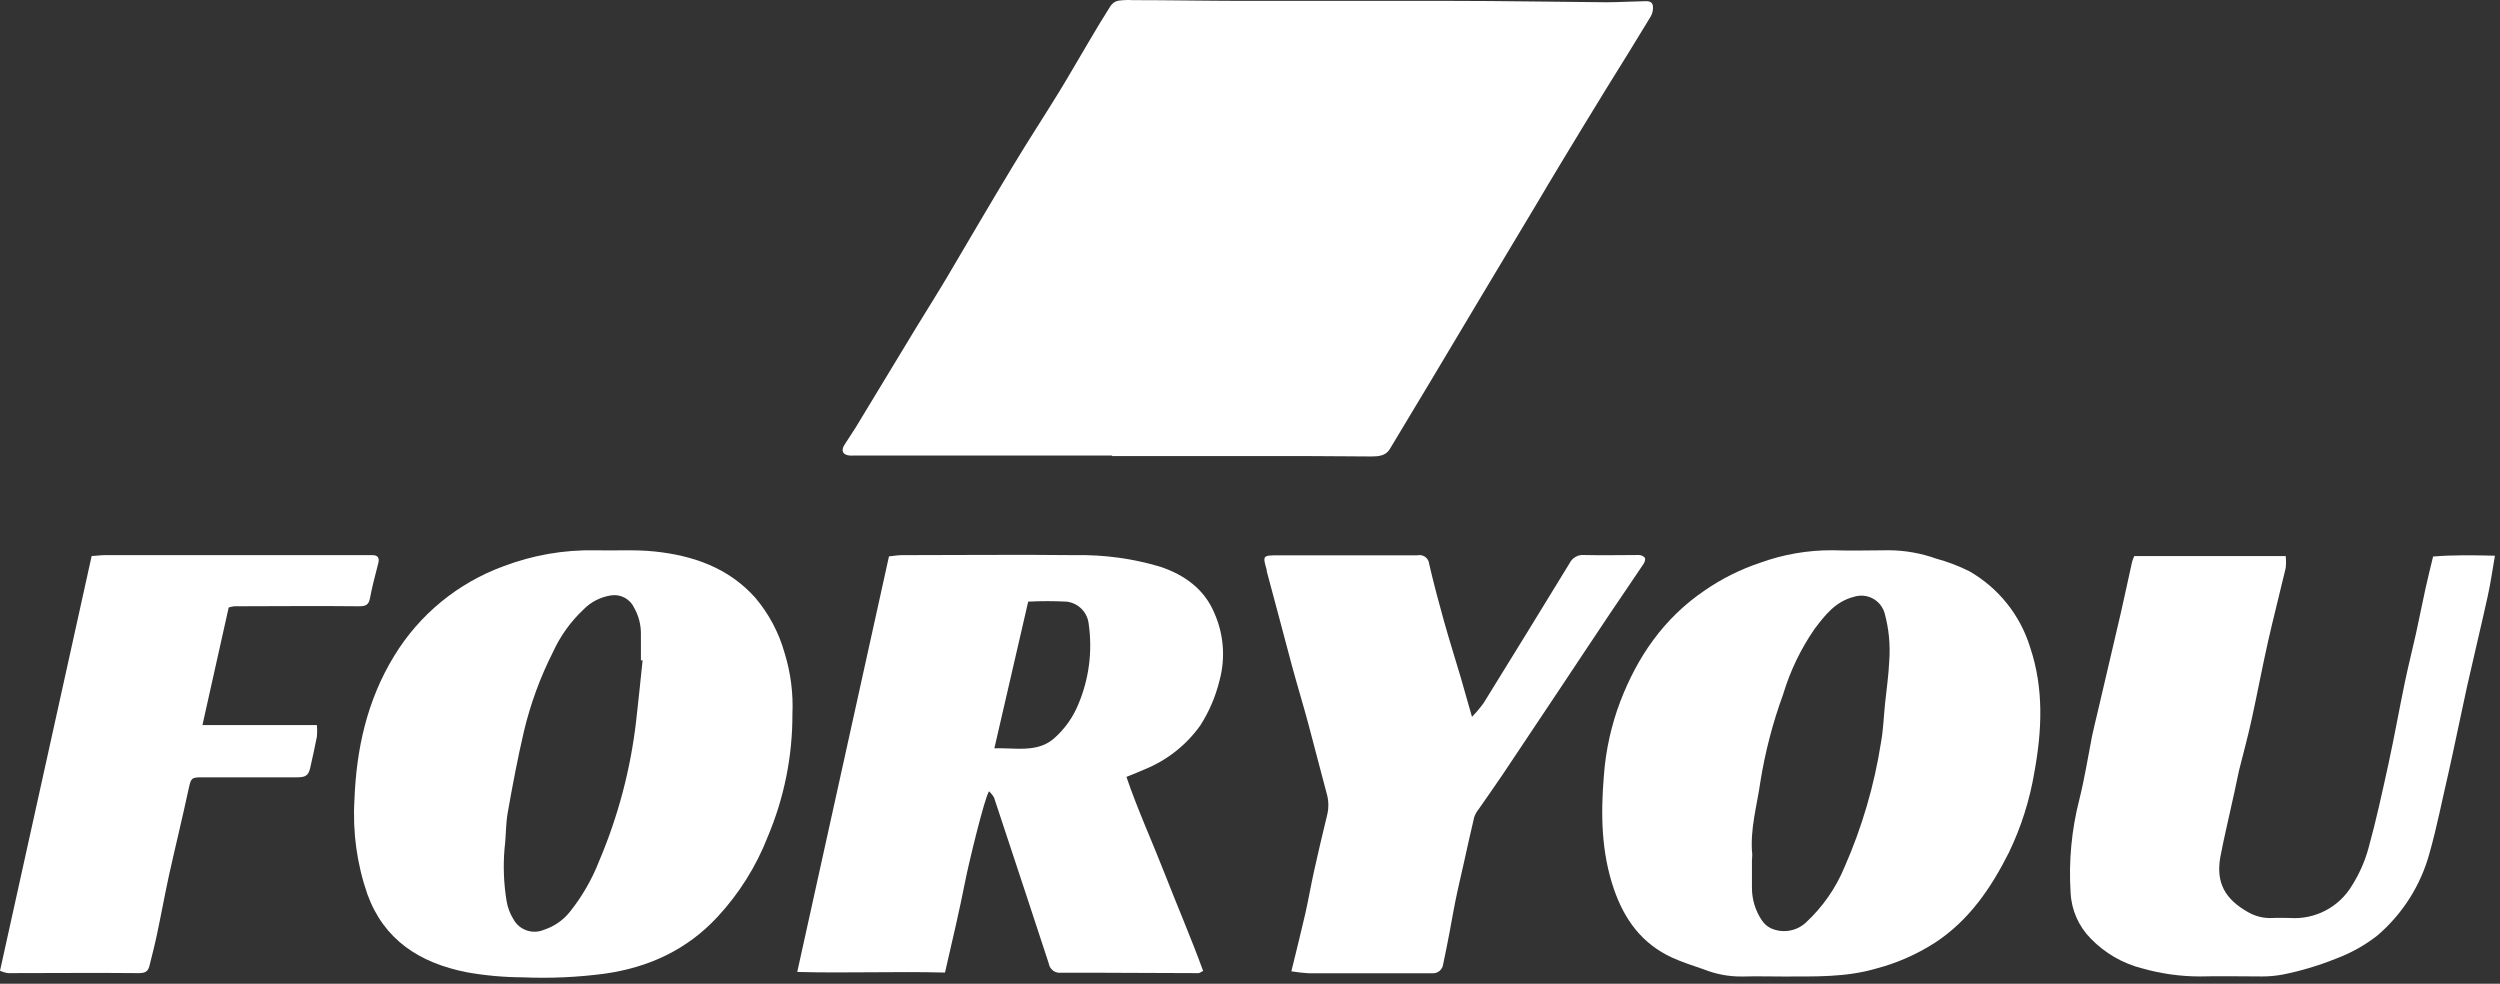 <svg width="399" height="157" viewBox="0 0 399 157" fill="none" xmlns="http://www.w3.org/2000/svg">
<rect x="0" y="0" width="399" height="157" fill="#333333" stroke="none"/>
<path d="M177.5 72.701H136.33C136.067 72.721 135.803 72.721 135.54 72.701C134.47 72.561 134.19 71.921 134.8 70.951C135.41 69.981 136 69.151 136.57 68.221C139.77 62.941 142.97 57.657 146.17 52.371C147.79 49.701 149.47 47.071 151.07 44.371C154.62 38.371 158.07 32.431 161.66 26.501C164.06 22.501 166.6 18.631 169.03 14.671C170.69 11.961 172.26 9.191 173.89 6.461C174.99 4.601 176.09 2.751 177.26 0.921C177.537 0.522 177.949 0.238 178.42 0.121C179.194 0.007 179.979 -0.027 180.76 0.021C186.48 0.021 192.19 0.131 197.9 0.141C209.06 0.141 220.23 0.141 231.39 0.141C239.73 0.141 248.07 0.301 256.39 0.361C258.22 0.361 260.06 0.241 261.9 0.211C262.6 0.211 263.55 0.001 263.78 0.801C263.897 1.466 263.761 2.15 263.4 2.721C261.11 6.531 258.75 10.301 256.4 14.091C253.94 18.091 251.49 22.114 249.05 26.161C247.76 28.281 246.51 30.421 245.24 32.551C242.3 37.471 239.357 42.384 236.41 47.291L228.41 60.691C226.21 64.351 224.03 68.011 221.8 71.691C221.16 72.751 220 72.851 218.87 72.851C215.58 72.851 212.3 72.791 209.02 72.791C198.513 72.791 188.003 72.791 177.49 72.791L177.5 72.701Z" fill="white"/>
<path d="M284.61 155.851C282.44 155.851 280.27 155.791 278.11 155.851C276.013 155.883 273.93 155.502 271.98 154.731C270.27 154.131 268.52 153.591 266.88 152.841C262.03 150.611 259.26 146.751 257.59 141.931C255.53 135.931 255.48 129.881 255.98 123.771C256.279 119.733 257.158 115.758 258.59 111.971C261.33 104.861 265.47 98.721 272.06 94.241C274.786 92.357 277.766 90.869 280.91 89.821C284.608 88.477 288.515 87.799 292.45 87.821C295.45 87.931 298.45 87.821 301.51 87.821C304.063 87.844 306.595 88.293 309 89.151C310.817 89.646 312.582 90.316 314.27 91.151C318.936 93.812 322.415 98.149 324 103.281C326.23 109.921 325.9 116.621 324.68 123.281C323.938 127.711 322.571 132.014 320.62 136.061C317.8 141.671 314.3 146.871 308.83 150.451C305.936 152.312 302.767 153.706 299.44 154.581C294.53 156.021 289.58 155.831 284.61 155.851ZM279.61 137.131C279.61 138.651 279.61 140.131 279.61 141.681C279.604 143.533 280.155 145.345 281.19 146.881C281.538 147.414 282.021 147.845 282.59 148.131C283.513 148.558 284.543 148.701 285.547 148.54C286.552 148.38 287.486 147.924 288.23 147.231C290.911 144.747 293.02 141.71 294.41 138.331C297.187 132.009 299.134 125.353 300.2 118.531C300.57 116.531 300.64 114.401 300.85 112.331C301.08 110.071 301.42 107.821 301.52 105.561C301.719 102.964 301.469 100.352 300.78 97.841C300.635 97.346 300.393 96.885 300.067 96.485C299.741 96.085 299.338 95.755 298.882 95.513C298.426 95.272 297.926 95.124 297.413 95.079C296.899 95.034 296.381 95.092 295.89 95.251C292.89 96.011 291.22 98.251 289.58 100.411C287.381 103.606 285.694 107.125 284.58 110.841C282.933 115.348 281.72 120.003 280.96 124.741C280.42 128.601 279.26 132.411 279.66 136.371C279.665 136.625 279.655 136.878 279.63 137.131H279.61Z" fill="white"/>
<path d="M126.47 113.961C126.49 120.672 125.157 127.317 122.55 133.501C120.695 138.272 117.95 142.646 114.46 146.391C109.66 151.551 103.59 154.391 96.55 155.391C92.202 155.972 87.812 156.169 83.43 155.981C80.412 155.969 77.401 155.695 74.43 155.161C66.9 153.651 61.3 149.991 58.65 142.761C56.966 137.918 56.259 132.789 56.57 127.671C56.87 119.561 58.57 111.771 62.92 104.671C66.951 98.057 73.112 93.011 80.39 90.361C85.053 88.591 90.013 87.732 95 87.831C98.14 87.911 101.32 87.691 104.44 88.011C110.64 88.661 116.28 90.631 120.53 95.381C122.716 97.962 124.319 100.984 125.23 104.241C126.199 107.386 126.618 110.674 126.47 113.961ZM102.56 105.391H102.29C102.29 104.001 102.29 102.611 102.29 101.221C102.312 99.751 101.942 98.301 101.22 97.021C100.907 96.333 100.378 95.766 99.715 95.405C99.051 95.044 98.287 94.909 97.54 95.021C95.859 95.27 94.306 96.064 93.12 97.281C91.066 99.216 89.408 101.532 88.24 104.101C86.211 108.112 84.66 112.348 83.62 116.721C82.62 121.001 81.8 125.341 81.03 129.721C80.7 131.581 80.77 133.501 80.53 135.371C80.285 138.204 80.395 141.056 80.86 143.861C81.033 144.856 81.392 145.81 81.92 146.671C82.367 147.512 83.112 148.157 84.009 148.478C84.906 148.8 85.89 148.776 86.77 148.411C88.442 147.875 89.915 146.851 91 145.471C92.943 143.022 94.507 140.295 95.64 137.381C98.673 130.233 100.66 122.686 101.54 114.971C101.91 111.781 102.22 108.591 102.56 105.391Z" fill="white"/>
<path d="M150.82 155.221C142.9 155.011 135.15 155.341 127.24 155.121C132.15 132.891 136.99 110.951 141.88 88.801C142.52 88.741 143.21 88.611 143.88 88.601C153.14 88.601 162.4 88.501 171.66 88.601C176.246 88.518 180.816 89.145 185.21 90.461C189.11 91.771 192.21 94.071 193.78 97.771C195.319 101.196 195.616 105.05 194.62 108.671C193.998 111.196 192.965 113.602 191.56 115.791C189.326 118.921 186.245 121.349 182.68 122.791C181.8 123.191 180.89 123.531 179.78 123.991C181.58 129.281 183.9 134.331 185.91 139.491C187.92 144.651 190.12 149.751 192.02 154.961C191.62 155.151 191.45 155.311 191.28 155.311C183.93 155.311 176.59 155.221 169.28 155.251C168.833 155.292 168.387 155.16 168.034 154.883C167.681 154.606 167.447 154.205 167.38 153.761C166.23 150.221 165.05 146.681 163.89 143.141C162.14 137.861 160.41 132.571 158.65 127.291C158.436 126.919 158.166 126.582 157.85 126.291C157.14 127.291 154.59 137.861 154.06 140.581C153.11 145.371 152 150.141 150.82 155.221ZM158.7 119.431C161.4 119.351 163.87 119.851 166.27 119.001C167.007 118.737 167.687 118.333 168.27 117.811C169.951 116.321 171.266 114.463 172.11 112.381C173.809 108.353 174.379 103.938 173.76 99.611C173.671 98.697 173.271 97.842 172.627 97.188C171.982 96.534 171.132 96.122 170.22 96.021C168.181 95.915 166.139 95.915 164.1 96.021C162.3 103.811 160.54 111.461 158.7 119.431Z" fill="white"/>
<path d="M398.19 88.691C397.78 91.041 397.5 93.091 397.05 95.111C395.98 99.981 394.8 104.831 393.71 109.701C392.71 114.261 391.79 118.841 390.77 123.391C389.77 127.641 388.95 131.921 387.77 136.091C386.383 141.249 383.465 145.866 379.4 149.331C377.408 150.884 375.188 152.122 372.82 153.001C370.103 154.097 367.291 154.94 364.42 155.521C363.326 155.732 362.214 155.839 361.1 155.841C357.75 155.841 354.4 155.761 351.1 155.841C348.023 155.839 344.961 155.415 342 154.581C338.841 153.801 335.964 152.148 333.7 149.811C331.755 147.855 330.604 145.246 330.47 142.491C330.144 137.447 330.624 132.384 331.89 127.491C332.71 124.191 333.24 120.821 333.89 117.491C334.15 116.251 334.46 115.031 334.75 113.801C336 108.451 337.26 103.111 338.49 97.801C339.11 95.101 339.67 92.381 340.28 89.671C340.372 89.356 340.49 89.048 340.63 88.751H364.8C364.866 89.379 364.866 90.013 364.8 90.641C363.88 94.571 362.86 98.481 361.97 102.421C361.04 106.551 360.27 110.701 359.36 114.831C358.77 117.541 358.04 120.221 357.36 122.921C357 124.461 356.73 126.011 356.36 127.561C355.7 130.641 354.94 133.711 354.36 136.811C353.64 140.901 355.14 143.541 358.82 145.591C360.008 146.275 361.371 146.595 362.74 146.511C363.66 146.461 364.58 146.511 365.5 146.511C367.456 146.643 369.41 146.232 371.148 145.326C372.885 144.419 374.339 143.05 375.35 141.371C376.531 139.515 377.427 137.492 378.01 135.371C379.24 130.931 380.22 126.371 381.2 121.911C382.14 117.591 382.91 113.241 383.81 108.911C384.35 106.311 385.01 103.741 385.58 101.161C386.11 98.751 386.58 96.341 387.11 93.931C387.47 92.281 387.89 90.641 388.32 88.821C391.57 88.551 394.74 88.611 398.19 88.691Z" fill="white"/>
<path d="M206.1 155.021C206.91 151.671 207.66 148.741 208.33 145.801C208.83 143.581 209.21 141.341 209.7 139.131C210.37 136.131 211.06 133.131 211.8 130.131C212.097 128.973 212.073 127.756 211.73 126.611C210.73 122.911 209.79 119.161 208.79 115.451C207.95 112.341 207.01 109.261 206.17 106.161C204.83 101.161 203.53 96.161 202.17 91.161C202.165 91.098 202.165 91.034 202.17 90.971C201.5 88.631 201.5 88.631 204.12 88.631H225.2C225.53 88.631 225.86 88.631 226.2 88.631C226.418 88.58 226.644 88.576 226.863 88.621C227.082 88.665 227.289 88.757 227.47 88.889C227.65 89.021 227.8 89.19 227.909 89.386C228.018 89.581 228.083 89.798 228.1 90.021C228.81 93.091 229.62 96.141 230.47 99.171C231.32 102.201 232.24 105.101 233.12 108.071C233.7 110.071 234.25 112.071 234.93 114.411C235.592 113.726 236.206 112.998 236.77 112.231C241.37 104.798 245.947 97.354 250.5 89.901C250.708 89.468 251.044 89.109 251.463 88.874C251.881 88.638 252.362 88.535 252.84 88.581C255.73 88.651 258.62 88.581 261.51 88.581C261.698 88.575 261.885 88.61 262.058 88.684C262.231 88.759 262.385 88.87 262.51 89.011C262.64 89.241 262.51 89.721 262.3 90.011C260.57 92.611 258.8 95.171 257.06 97.761C254.43 101.681 251.83 105.621 249.21 109.551C246.07 114.271 242.92 118.991 239.76 123.711C238.55 125.511 237.28 127.281 236.05 129.071C235.724 129.465 235.467 129.911 235.29 130.391C234.71 132.781 234.2 135.191 233.66 137.591C233.18 139.751 232.66 141.901 232.23 144.061C231.92 145.541 231.69 147.061 231.4 148.531C231.06 150.321 230.71 152.111 230.33 153.891C230.28 154.316 230.065 154.704 229.733 154.973C229.4 155.242 228.976 155.37 228.55 155.331H227.55C221.31 155.331 215.07 155.331 208.83 155.331C207.915 155.274 207.004 155.171 206.1 155.021Z" fill="white"/>
<path d="M32.31 115.721H50.58C50.637 116.33 50.637 116.942 50.58 117.551C50.26 119.231 49.88 120.891 49.51 122.551C49.22 123.801 48.77 124.071 47.31 124.061C42.25 124.061 37.193 124.061 32.14 124.061C30.57 124.061 30.49 124.211 30.14 125.751C29.14 130.431 27.99 135.091 26.96 139.751C26.28 142.891 25.71 146.051 25.04 149.191C24.69 150.861 24.26 152.511 23.84 154.191C23.62 155.031 23.19 155.311 22.16 155.311C15.16 155.241 8.26 155.311 1.3 155.311C0.852 155.249 0.414 155.124 0 154.941C4.88 132.841 9.74 110.881 14.63 88.731C15.3 88.731 16 88.601 16.7 88.601H58.27C58.66 88.601 59.06 88.601 59.45 88.601C60.29 88.601 60.59 89.041 60.38 89.861C59.9 91.751 59.38 93.651 59.03 95.561C58.82 96.561 58.34 96.771 57.27 96.761C50.63 96.681 44 96.761 37.37 96.761C37.075 96.801 36.785 96.865 36.5 96.951C35.14 103.021 33.77 109.171 32.31 115.721Z" fill="white"/>
</svg>

